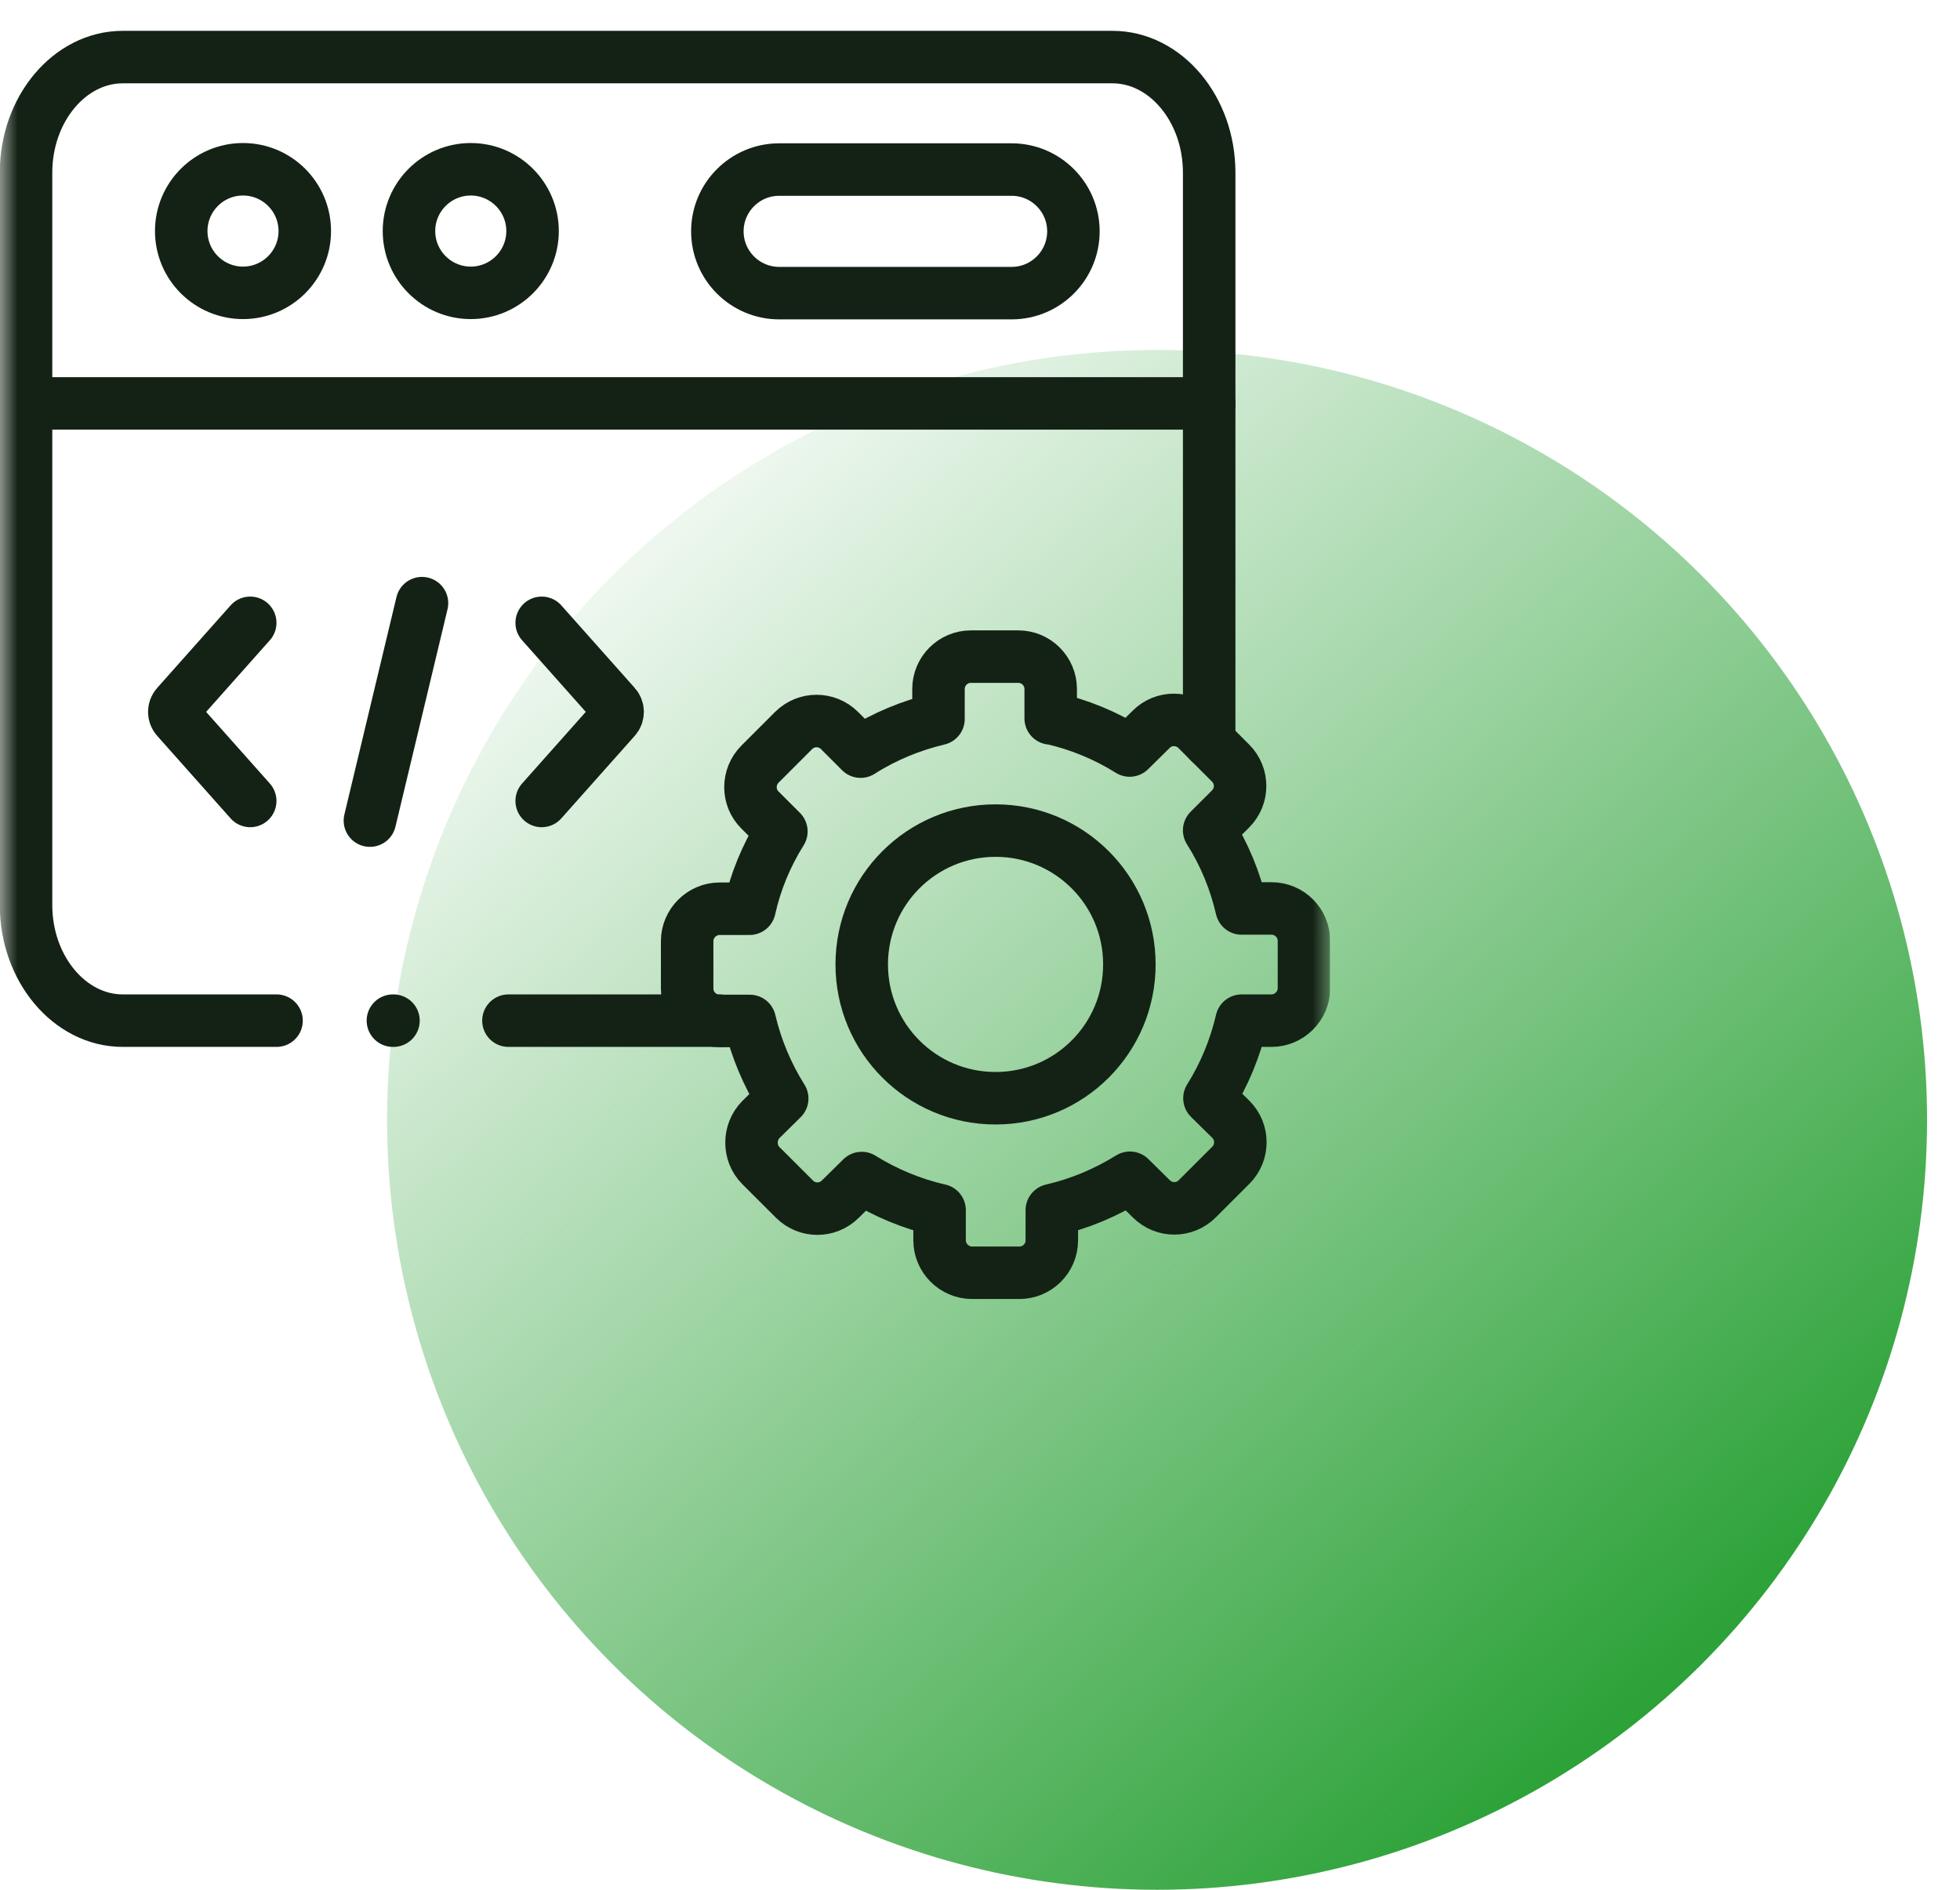 <svg width="56" height="54" viewBox="0 0 56 54" fill="none" xmlns="http://www.w3.org/2000/svg">
<circle cx="33.059" cy="32" r="22" fill="url(#paint0_linear_427_46403)"/>
<g clip-path="url(#clip0_427_46403)">
<mask id="mask0_427_46403" style="mask-type:luminance" maskUnits="userSpaceOnUse" x="0" y="0" width="38" height="38">
<path d="M38 0H0V38H38V0Z" fill="white"/>
</mask>
<g mask="url(#mask0_427_46403)">
<path d="M0.744 11.527H34.548" stroke="#142215" stroke-width="1.5" stroke-linecap="round" stroke-linejoin="round"/>
<path d="M6.943 8.368C7.917 8.368 8.708 7.576 8.708 6.603C8.708 5.629 7.917 4.837 6.943 4.837C5.969 4.837 5.178 5.629 5.178 6.603C5.178 7.576 5.969 8.368 6.943 8.368Z" stroke="#142215" stroke-width="1.5" stroke-linecap="round" stroke-linejoin="round"/>
<path d="M22.262 4.845H28.904C29.878 4.845 30.669 5.637 30.669 6.61C30.669 7.584 29.878 8.376 28.904 8.376H22.262C21.288 8.376 20.496 7.584 20.496 6.61C20.496 5.637 21.288 4.845 22.262 4.845Z" stroke="#142215" stroke-width="1.5" stroke-linecap="round" stroke-linejoin="round"/>
<path d="M13.45 8.368C14.424 8.368 15.216 7.576 15.216 6.603C15.216 5.629 14.424 4.837 13.45 4.837C12.477 4.837 11.685 5.629 11.685 6.603C11.685 7.576 12.477 8.368 13.45 8.368Z" stroke="#142215" stroke-width="1.5" stroke-linecap="round" stroke-linejoin="round"/>
<path d="M12.057 17.235L10.569 23.449" stroke="#142215" stroke-width="1.5" stroke-linecap="round" stroke-linejoin="round"/>
<path d="M15.477 22.887L17.575 20.528C17.67 20.425 17.67 20.259 17.575 20.156L15.477 17.797" stroke="#142215" stroke-width="1.5" stroke-linecap="round" stroke-linejoin="round"/>
<path d="M7.149 22.887L5.051 20.528C4.956 20.425 4.956 20.259 5.051 20.156L7.149 17.797" stroke="#142215" stroke-width="1.5" stroke-linecap="round" stroke-linejoin="round"/>
<path d="M30.02 20.52C30.835 20.702 31.595 21.019 32.276 21.446L32.886 20.845C33.242 20.48 33.836 20.48 34.2 20.845L35.158 21.803C35.522 22.167 35.522 22.753 35.158 23.117L34.548 23.726C34.984 24.415 35.292 25.167 35.475 25.959H36.33C36.844 25.959 37.256 26.378 37.256 26.885V28.239C37.256 28.745 36.836 29.165 36.33 29.165H35.475C35.292 29.949 34.984 30.701 34.556 31.382L35.166 31.983C35.53 32.348 35.53 32.933 35.166 33.298L34.208 34.255C33.844 34.62 33.258 34.62 32.894 34.255L32.284 33.654C31.595 34.081 30.843 34.398 30.052 34.58V35.443C30.052 35.958 29.632 36.369 29.125 36.369H27.772C27.265 36.369 26.845 35.95 26.845 35.443V34.58C26.046 34.398 25.294 34.081 24.621 33.662L24.011 34.263C23.647 34.628 23.061 34.628 22.697 34.263L21.739 33.306C21.383 32.949 21.383 32.355 21.739 31.991L22.349 31.39C21.921 30.709 21.605 29.957 21.422 29.173H20.56C20.045 29.173 19.633 28.753 19.633 28.247V26.893C19.633 26.386 20.053 25.967 20.56 25.967H21.415C21.589 25.183 21.898 24.439 22.325 23.758L21.715 23.148C21.351 22.792 21.351 22.198 21.715 21.834L22.673 20.876C23.038 20.512 23.623 20.512 23.988 20.876L24.589 21.478C25.27 21.043 26.022 20.734 26.814 20.544V19.689C26.814 19.174 27.233 18.763 27.74 18.763H29.094C29.608 18.763 30.02 19.182 30.02 19.689V20.528V20.52Z" stroke="#142215" stroke-width="1.5" stroke-linecap="round" stroke-linejoin="round"/>
<path d="M28.445 23.734C30.558 23.734 32.268 25.444 32.268 27.558C32.268 29.672 30.558 31.382 28.445 31.382C26.331 31.382 24.621 29.672 24.621 27.558C24.621 25.444 26.331 23.734 28.445 23.734Z" stroke="#142215" stroke-width="1.5" stroke-linecap="round" stroke-linejoin="round"/>
<path d="M7.901 29.165H3.507C1.987 29.165 0.744 27.677 0.744 25.864V4.932C0.744 3.119 1.987 1.631 3.507 1.631H31.785C33.305 1.631 34.548 3.119 34.548 4.932V21.193M20.552 29.165H14.527" stroke="#142215" stroke-width="1.5" stroke-linecap="round" stroke-linejoin="round"/>
<path d="M11.226 29.165H11.242" stroke="#142215" stroke-width="1.5" stroke-linecap="round" stroke-linejoin="round"/>
</g>
</g>
<defs>
<linearGradient id="paint0_linear_427_46403" x1="47.844" y1="48.5" x2="16.494" y2="12.2" gradientUnits="userSpaceOnUse">
<stop stop-color="#2AA136"/>
<stop offset="1" stop-color="#2AA136" stop-opacity="0"/>
</linearGradient>
<clipPath id="clip0_427_46403">
<rect width="38" height="38" fill="white"/>
</clipPath>
</defs>
</svg>
